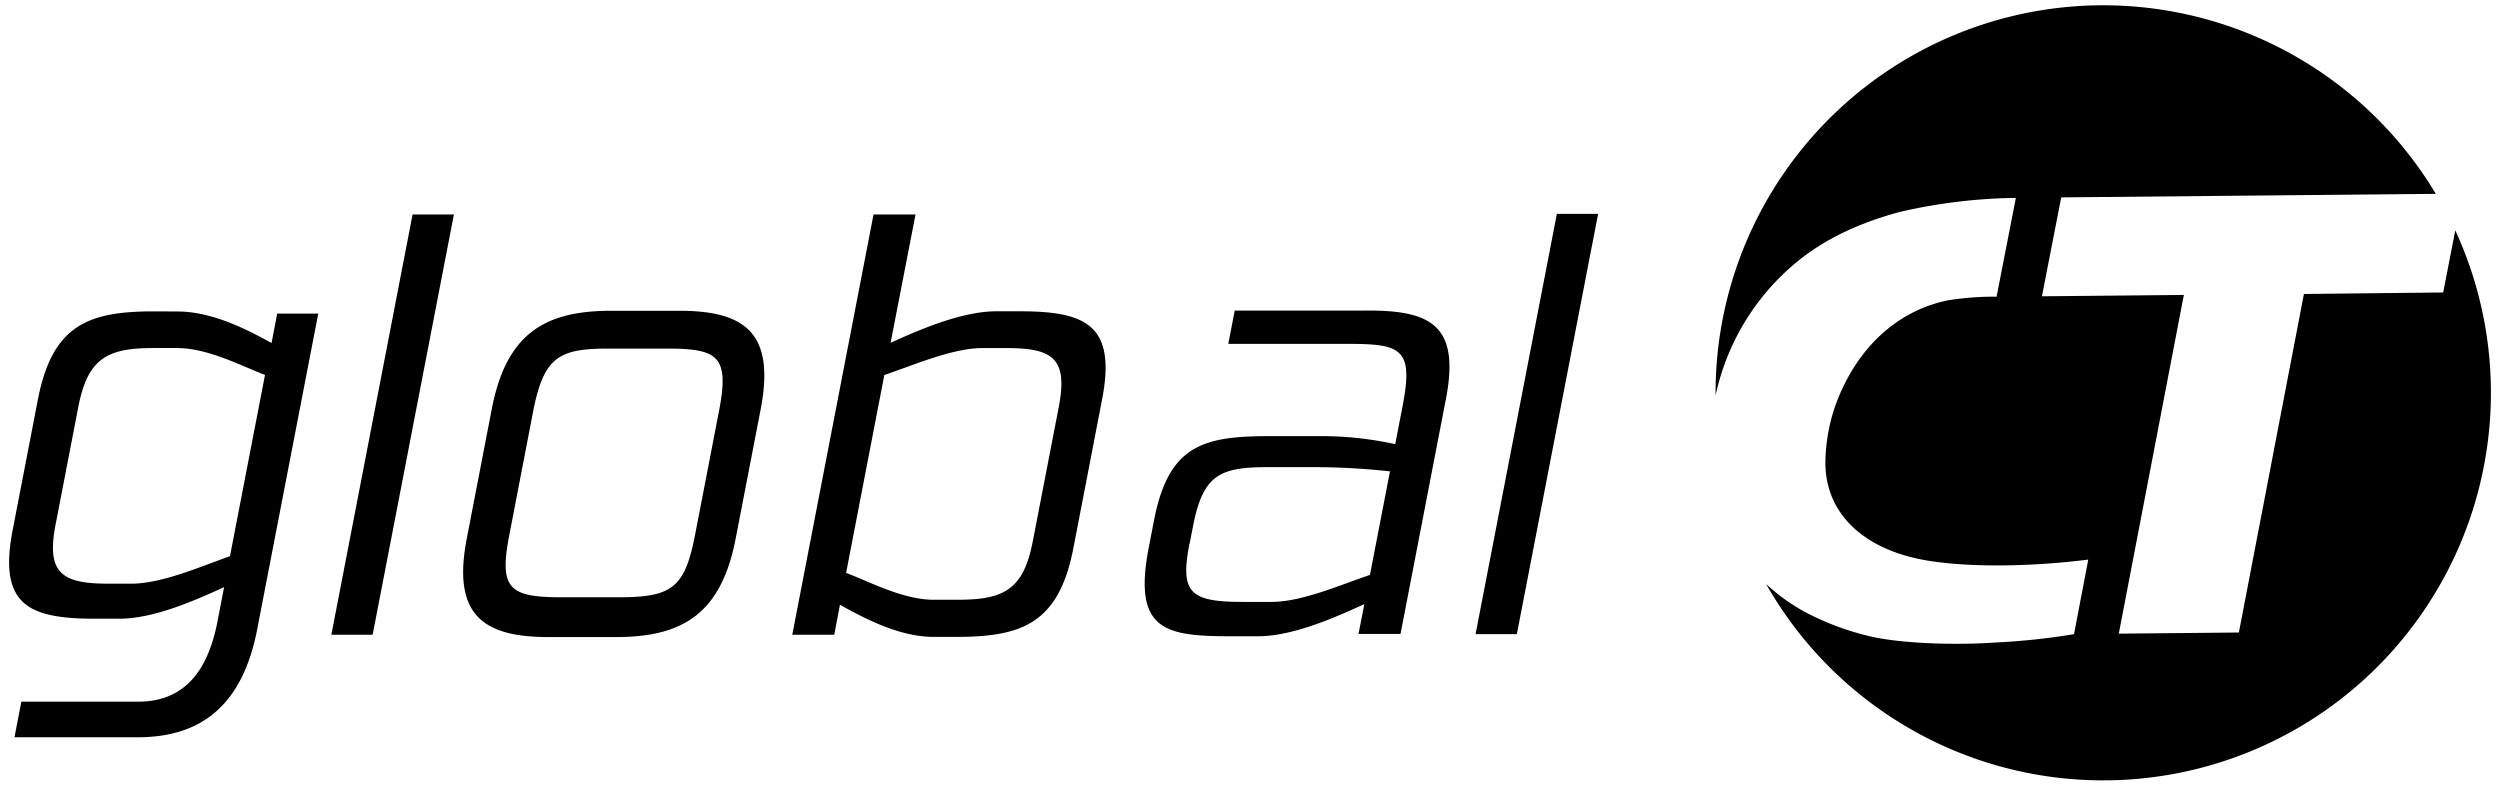 <svg id="Ebene_1" data-name="Ebene 1" xmlns="http://www.w3.org/2000/svg" viewBox="0 0 595.28 187.09">
  <defs>
    <style>
      .cls-1 {
        fill: #000;
      }
    </style>
  </defs>
  <path class="cls-1"
    d="M13.23,124.93l5.41-28c2.27-11.74,7-14.06,18-14.06h5.46c7.38,0,15.3,4.23,21,6.41l-8.34,43.15c-6.6,2.32-16.15,6.55-23.52,6.55H25.81c-11.06,0-14.82-2.46-12.58-14.06M36.7,74.14c-15.56,0-24.22,3.14-27.68,21L3,126.29c-2.23,11.57.1,17,6.23,19.34,3.35,1.29,7.83,1.69,13.33,1.69h5.87c8.33,0,18.35-4.51,24.93-7.51L51.78,148c-2.27,11.74-7.85,19.08-18.91,19.08H5.08l-1.63,8.47h29c15.81.13,25.51-8,28.88-26.18L75.78,74.68H66l-1.34,7c-5.43-3-14-7.51-22.31-7.51Zm84.6,53.11L126.94,98c2.56-13.24,6.32-15,18.2-15h13.51c12.43,0,15.09,1.78,12.53,15l-5.65,29.22c-2.48,12.83-5.5,15-18.33,15H133.68c-12.69,0-14.86-2.19-12.38-15M145.52,74c-15.84,0-25,5.46-28.44,23.48l-5.93,30.72c-3.46,17.89,3.51,23.49,19.35,23.49h16.24c15.84,0,25-5.6,28.44-23.49l5.94-30.72C184.6,79.46,177.6,74,161.76,74Zm137.76,55.39.79-4.09c2.4-12.43,6.54-14.07,18-14.07h11.06a173.07,173.07,0,0,1,17.84,1L326.2,136.9c-6.56,2.18-16.12,6.42-23.36,6.42h-7c-12.7,0-14.84-2.32-12.6-13.93m41-55.43H294l-1.53,7.92h28.39c12.84,0,15.77,1.09,13.1,14.88l-1.74,9a82.5,82.5,0,0,0-18.61-1.91H302.28c-5.73,0-10.47.28-14.35,1.5-6.77,2.12-10.94,7.12-13.15,18.57l-1.24,6.42c-3.83,19.79,3.83,21.16,19.53,21.16h6.55c8.33,0,18.65-4.64,25.24-7.65l-1.38,7.1h10l10.82-56c3.34-17.25-3.43-21-18.31-21l-1.65,0M98.24,51.07,78.9,151.14h9.83L108.08,51.07ZM201.47,136.4l9.1-47.11c6.57-2.18,16.12-6.41,23.36-6.41h5.6c11.06,0,14.84,2.32,12.57,14.06l-6.18,31.95c-2.24,11.6-6.92,13.92-18,13.92h-5.6c-7.23,0-15.15-4.23-20.87-6.41M208,51.07,188.65,151.14h10L200,144c5.42,3,13.95,7.65,22.28,7.65h5.46c15.7,0,24.39-3.28,27.85-21.16l6.83-35.37c3.46-17.88-4-21-19.69-21h-5.46c-8.33,0-18.62,4.5-25.21,7.51L218,51.07Zm162.71-.15L351.35,151h9.83L380.53,50.92Z" />
  <path class="cls-1"
    d="M584.63,54.87l-2.88,14.77L548.59,70,533.1,150.61l-28.59.27L520,70.23l-33.79.32L490.8,47,580,46.16a92.3,92.3,0,0,0-171.5,47.38c0,.22,0,.43,0,.64A56.43,56.43,0,0,1,428.8,61.61c6.24-4.88,13.9-8.51,23.42-11.11A129.73,129.73,0,0,1,480,47.12l-4.59,23.53a67.67,67.67,0,0,0-11.44.84C453.1,73.64,444.2,81,438.9,92.08a42.24,42.24,0,0,0-4.25,18.57c.25,12.12,9.74,20.75,25.4,23,11.26,1.67,26.31,1,37.19-.41L493.85,151A162.2,162.2,0,0,1,475,153c-9.24.64-22.58.29-30.22-1.6a65.13,65.13,0,0,1-14.17-5.25,45.23,45.23,0,0,1-10.07-7.08,92.3,92.3,0,0,0,164.1-84.19Z" />
</svg>